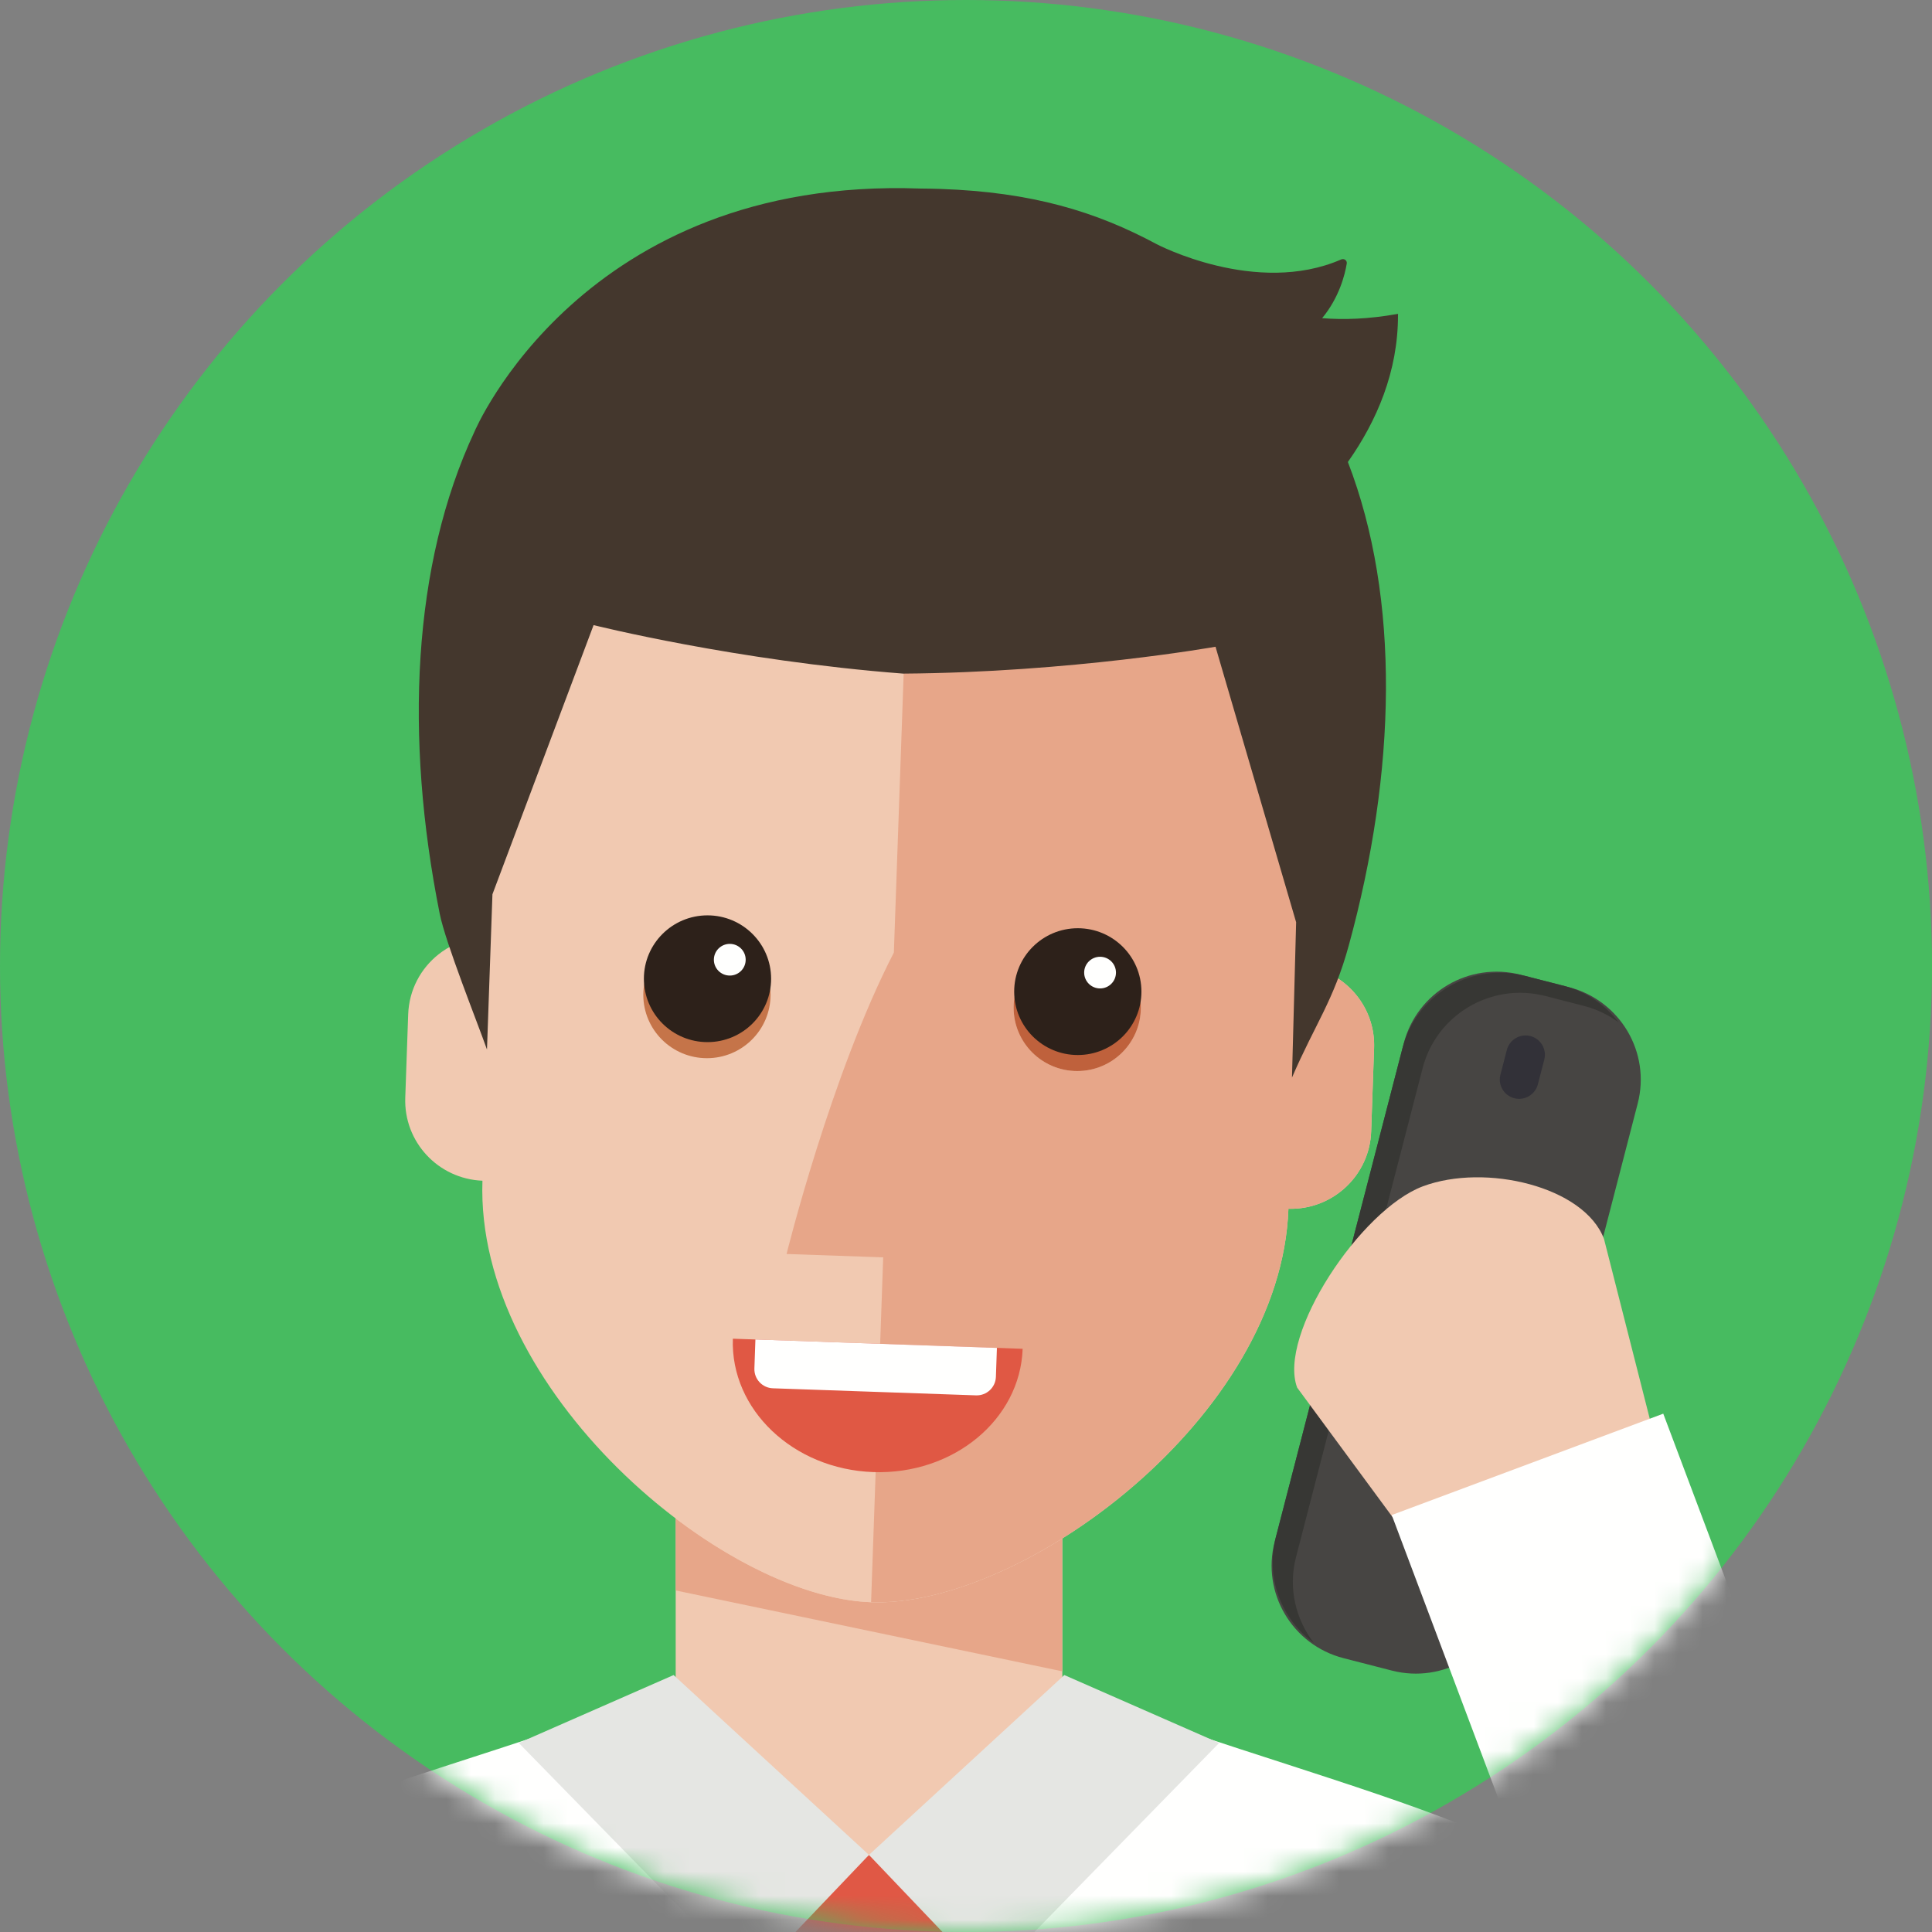 <?xml version="1.0" encoding="UTF-8"?>
<svg width="80px" height="80px" viewBox="0 0 80 80" version="1.1" xmlns="http://www.w3.org/2000/svg" xmlns:xlink="http://www.w3.org/1999/xlink">
    <rect x="0" y="0" width="80" height="80" fill="#808080" stroke="none"/>
    <!-- Generator: Sketch 51.3 (57544) - http://www.bohemiancoding.com/sketch -->
    <title>Group 582</title>
    <desc>Created with Sketch.</desc>
    <defs>
        <circle id="path-1" cx="40" cy="40" r="40"></circle>
    </defs>
    <g id="Home_Page" stroke="none" stroke-width="1" fill="none" fill-rule="evenodd">
        <g id="001_Linarc_Marketing_Page" transform="translate(-260, -2760)">
            <g id="Group-582" transform="translate(260, 2760)">
                <mask id="mask-2" fill="white">
                    <use xlink:href="#path-1"></use>
                </mask>
                <use id="Mask" fill="#47BB60" xlink:href="#path-1"></use>
                <g mask="url(#mask-2)">
                    <g transform="translate(-22, 7)">
                        <polyline id="Fill-553" fill="#F1C9B1" points="68.483 64.023 65.989 62.877 65.989 54.976 49.979 54.976 49.979 62.877 47.475 63.954 48.142 86.36 49.979 86.36 49.979 89.796 65.989 89.796 65.989 86.36 67.816 86.36 68.483 64.023"></polyline>
                        <path d="M49.979,58.857 L49.975,58.856 L49.975,55.874 C49.977,55.875 49.978,55.876 49.979,55.877 L49.979,58.857" id="Fill-554" fill="#635E75"></path>
                        <path d="M65.985,62.206 L49.979,58.857 L49.979,55.877 C52.713,57.951 55.68,59.262 58.073,59.345 C58.157,59.348 58.243,59.349 58.329,59.349 C60.567,59.349 63.335,58.364 65.985,56.707 L65.985,62.206" id="Fill-555" fill="#E7A689"></path>
                        <path d="M23.885,76.007 C26.821,69.633 35.059,68.058 46.866,64.01 C47.286,63.864 47.713,63.718 48.139,63.566 L48.153,63.632 C48.93,68.012 51.138,73.682 57.98,74.348 C64.823,73.682 67.03,68.012 67.807,63.632 L67.821,63.566 C68.248,63.718 68.674,63.864 69.095,64.01 C80.902,68.058 89.141,69.633 92.076,76.007 C95.752,84.128 85.191,92.569 85.191,92.569 C85.191,92.569 84.238,143.598 82.643,143.598 L33.317,143.598 C31.723,143.598 30.77,92.569 30.77,92.569 C30.77,92.569 20.209,84.128 23.885,76.007" id="Fill-556" fill="#FFFFFE"></path>
                        <polyline id="Fill-557" fill="#E05845" points="54.129 72.946 55.665 75.879 60.342 75.879 61.835 72.946 57.982 69.808 54.129 72.946"></polyline>
                        <polyline id="Fill-558" fill="#E5E6E3" points="57.982 69.808 62.905 74.973 72.481 65.173 66.071 62.36 64.094 64.181 57.982 69.808"></polyline>
                        <polyline id="Fill-559" fill="#E5E6E3" points="57.982 69.808 53.058 74.973 43.482 65.173 49.893 62.36 51.869 64.181 57.982 69.808"></polyline>
                        <path d="M84.469,59.333 L89.814,38.694 C90.362,36.578 89.085,34.422 86.961,33.875 L84.962,33.361 C82.838,32.815 80.673,34.088 80.126,36.203 L74.781,56.842 C74.233,58.958 75.51,61.115 77.634,61.661 L79.633,62.175 C81.756,62.721 83.922,61.448 84.469,59.333" id="Fill-561" fill="#474543"></path>
                        <path d="M74.82,56.692 C74.823,56.678 74.827,56.664 74.831,56.651 L78.43,42.75 L74.82,56.692" id="Fill-562" fill="#5B6692"></path>
                        <path d="M78.43,42.75 L80.076,36.395 C80.076,36.394 80.076,36.392 80.077,36.391 L78.43,42.75 M86.791,33.831 L85.399,33.474 L86.769,33.826 C86.776,33.827 86.784,33.83 86.791,33.831" id="Fill-563" fill="#475171"></path>
                        <path d="M76.404,61.032 C75.082,60.065 74.403,58.371 74.82,56.692 L80.077,36.391 C80.563,34.52 82.255,33.278 84.11,33.278 C84.454,33.278 84.805,33.321 85.154,33.41 L85.399,33.474 L86.791,33.831 C87.722,34.077 88.482,34.626 89.025,35.335 C88.608,35.031 88.133,34.793 87.603,34.657 L85.988,34.241 C85.638,34.152 85.288,34.109 84.944,34.109 C83.088,34.109 81.395,35.353 80.909,37.226 L75.664,57.481 C75.332,58.765 75.654,60.054 76.404,61.032" id="Fill-564" fill="#373734"></path>
                        <path d="M85.679,37.902 L85.946,36.873 C86.055,36.448 85.796,36.01 85.371,35.901 C84.944,35.791 84.505,36.049 84.396,36.474 L84.129,37.503 C84.018,37.928 84.277,38.366 84.704,38.475 C85.13,38.585 85.569,38.327 85.679,37.902" id="Fill-565" fill="#323138"></path>
                        <path d="M75.713,50.459 L81.843,58.779 L91.212,55.28 L88.418,44.301 C87.602,42.132 83.509,41.156 80.921,42.122 C78.333,43.088 74.896,48.288 75.713,50.459" id="Fill-566" fill="#F1C9B1"></path>
                        <path d="M101.332,102.378 C102.698,102.378 104.057,101.916 105.16,101.006 C107.133,99.38 107.853,96.687 106.955,94.298 L90.872,51.537 L79.629,55.734 L89.614,82.282 L86.392,80.327 L80.146,92.538 L98.21,101.506 C99.174,102.09 100.256,102.378 101.332,102.378" id="Fill-567" fill="#FFFFFE"></path>
                        <path d="M76.473,33.092 L77.26,26.096 C77.581,16.923 69.042,9.184 59.842,8.865 C50.636,8.544 41.582,15.671 41.261,24.844 L41.556,31.87 C41.037,31.976 40.564,32.195 40.164,32.513 C39.422,33.099 38.938,33.986 38.902,35.003 L38.781,38.457 C38.717,40.283 40.141,41.815 41.977,41.891 C41.674,50.553 51.832,59.127 58.073,59.345 C64.314,59.561 75.047,51.715 75.351,43.053 C77.181,43.104 78.713,41.676 78.777,39.85 L78.898,36.396 C78.953,34.836 77.915,33.499 76.473,33.092" id="Fill-571" fill="#F1C9B1"></path>
                        <path d="M58.325,59.349 C58.239,59.349 58.154,59.347 58.07,59.345 L58.571,45.064 L54.57,44.925 C54.57,44.925 56.401,37.512 59.013,32.444 L59.842,8.865 C68.88,9.179 77.281,16.653 77.268,25.614 C77.268,25.774 77.265,25.935 77.26,26.096 L76.473,33.092 C77.882,33.489 78.904,34.774 78.9,36.286 C78.9,36.323 78.9,36.359 78.898,36.396 L78.777,39.85 C78.715,41.644 77.234,43.054 75.446,43.054 C75.414,43.054 75.382,43.054 75.351,43.053 C75.051,51.598 64.603,59.349 58.325,59.349 M66.606,32.1 C65.151,32.1 63.972,33.276 63.972,34.725 C63.972,36.175 65.151,37.35 66.606,37.35 C68.061,37.35 69.24,36.175 69.24,34.725 C69.24,33.276 68.061,32.1 66.606,32.1" id="Fill-572" fill="#E7A689"></path>
                        <path d="M51.273,36.817 C49.817,36.817 48.638,35.642 48.638,34.192 C48.638,32.742 49.817,31.567 51.273,31.567 C52.728,31.567 53.907,32.742 53.907,34.192 C53.907,35.642 52.728,36.817 51.273,36.817" id="Fill-573" fill="#C57449"></path>
                        <path d="M53.93,33.527 C53.93,34.977 52.751,36.152 51.296,36.152 C49.841,36.152 48.662,34.977 48.662,33.527 C48.662,32.078 49.841,30.903 51.296,30.903 C52.751,30.903 53.93,32.078 53.93,33.527" id="Fill-574" fill="#2D211A"></path>
                        <path d="M52.877,32.74 C52.877,33.103 52.583,33.396 52.219,33.396 C51.855,33.396 51.56,33.103 51.56,32.74 C51.56,32.378 51.855,32.084 52.219,32.084 C52.583,32.084 52.877,32.378 52.877,32.74" id="Fill-575" fill="#FFFFFE"></path>
                        <path d="M66.606,37.35 C65.151,37.35 63.972,36.175 63.972,34.725 C63.972,33.276 65.151,32.1 66.606,32.1 C68.061,32.1 69.24,33.276 69.24,34.725 C69.24,36.175 68.061,37.35 66.606,37.35" id="Fill-576" fill="#BF613C"></path>
                        <path d="M69.264,34.061 C69.264,35.51 68.084,36.686 66.629,36.686 C65.174,36.686 63.995,35.51 63.995,34.061 C63.995,32.611 65.174,31.436 66.629,31.436 C68.084,31.436 69.264,32.611 69.264,34.061" id="Fill-577" fill="#2D211A"></path>
                        <path d="M68.21,33.273 C68.21,33.636 67.915,33.929 67.552,33.929 C67.188,33.929 66.893,33.636 66.893,33.273 C66.893,32.911 67.188,32.618 67.552,32.618 C67.915,32.618 68.21,32.911 68.21,33.273" id="Fill-578" fill="#FFFFFE"></path>
                        <path d="M64.346,48.851 C64.243,51.785 61.473,54.071 58.16,53.956 C54.846,53.84 52.243,51.368 52.346,48.433 L64.346,48.851" id="Fill-579" fill="#E05844"></path>
                        <path d="M62.416,50.779 L54.004,50.486 C53.566,50.471 53.223,50.104 53.238,49.667 L53.28,48.465 L63.28,48.814 L63.238,50.015 C63.222,50.452 62.854,50.794 62.416,50.779" id="Fill-580" fill="#FFFFFE"></path>
                        <path d="M77.852,32.142 C77.225,34.434 76.464,35.385 75.498,37.62 L75.67,31.188 L72.332,19.78 C72.332,19.78 66.368,20.843 59.398,20.893 C52.455,20.359 46.579,18.884 46.579,18.884 L42.391,30.03 L42.165,36.46 C41.771,35.343 40.443,32.029 40.207,30.832 C38.747,23.533 39.071,16.375 41.648,10.872 C41.648,10.872 46.095,0.306 60.101,0.807 C60.395,0.811 60.675,0.814 60.955,0.824 C64.735,0.955 67.377,1.759 69.893,3.109 C69.893,3.109 74.015,5.281 77.539,3.742 C77.655,3.693 77.785,3.784 77.767,3.909 C77.691,4.371 77.457,5.315 76.747,6.175 C77.646,6.246 78.661,6.214 79.85,6.003 L79.89,5.998 L79.888,6.044 C79.893,8.385 79.007,10.436 77.813,12.13 C79.997,17.799 79.819,24.962 77.852,32.142" id="Fill-581" fill="#44372D"></path>
                    </g>
                </g>
            </g>
        </g>
    </g>
</svg>